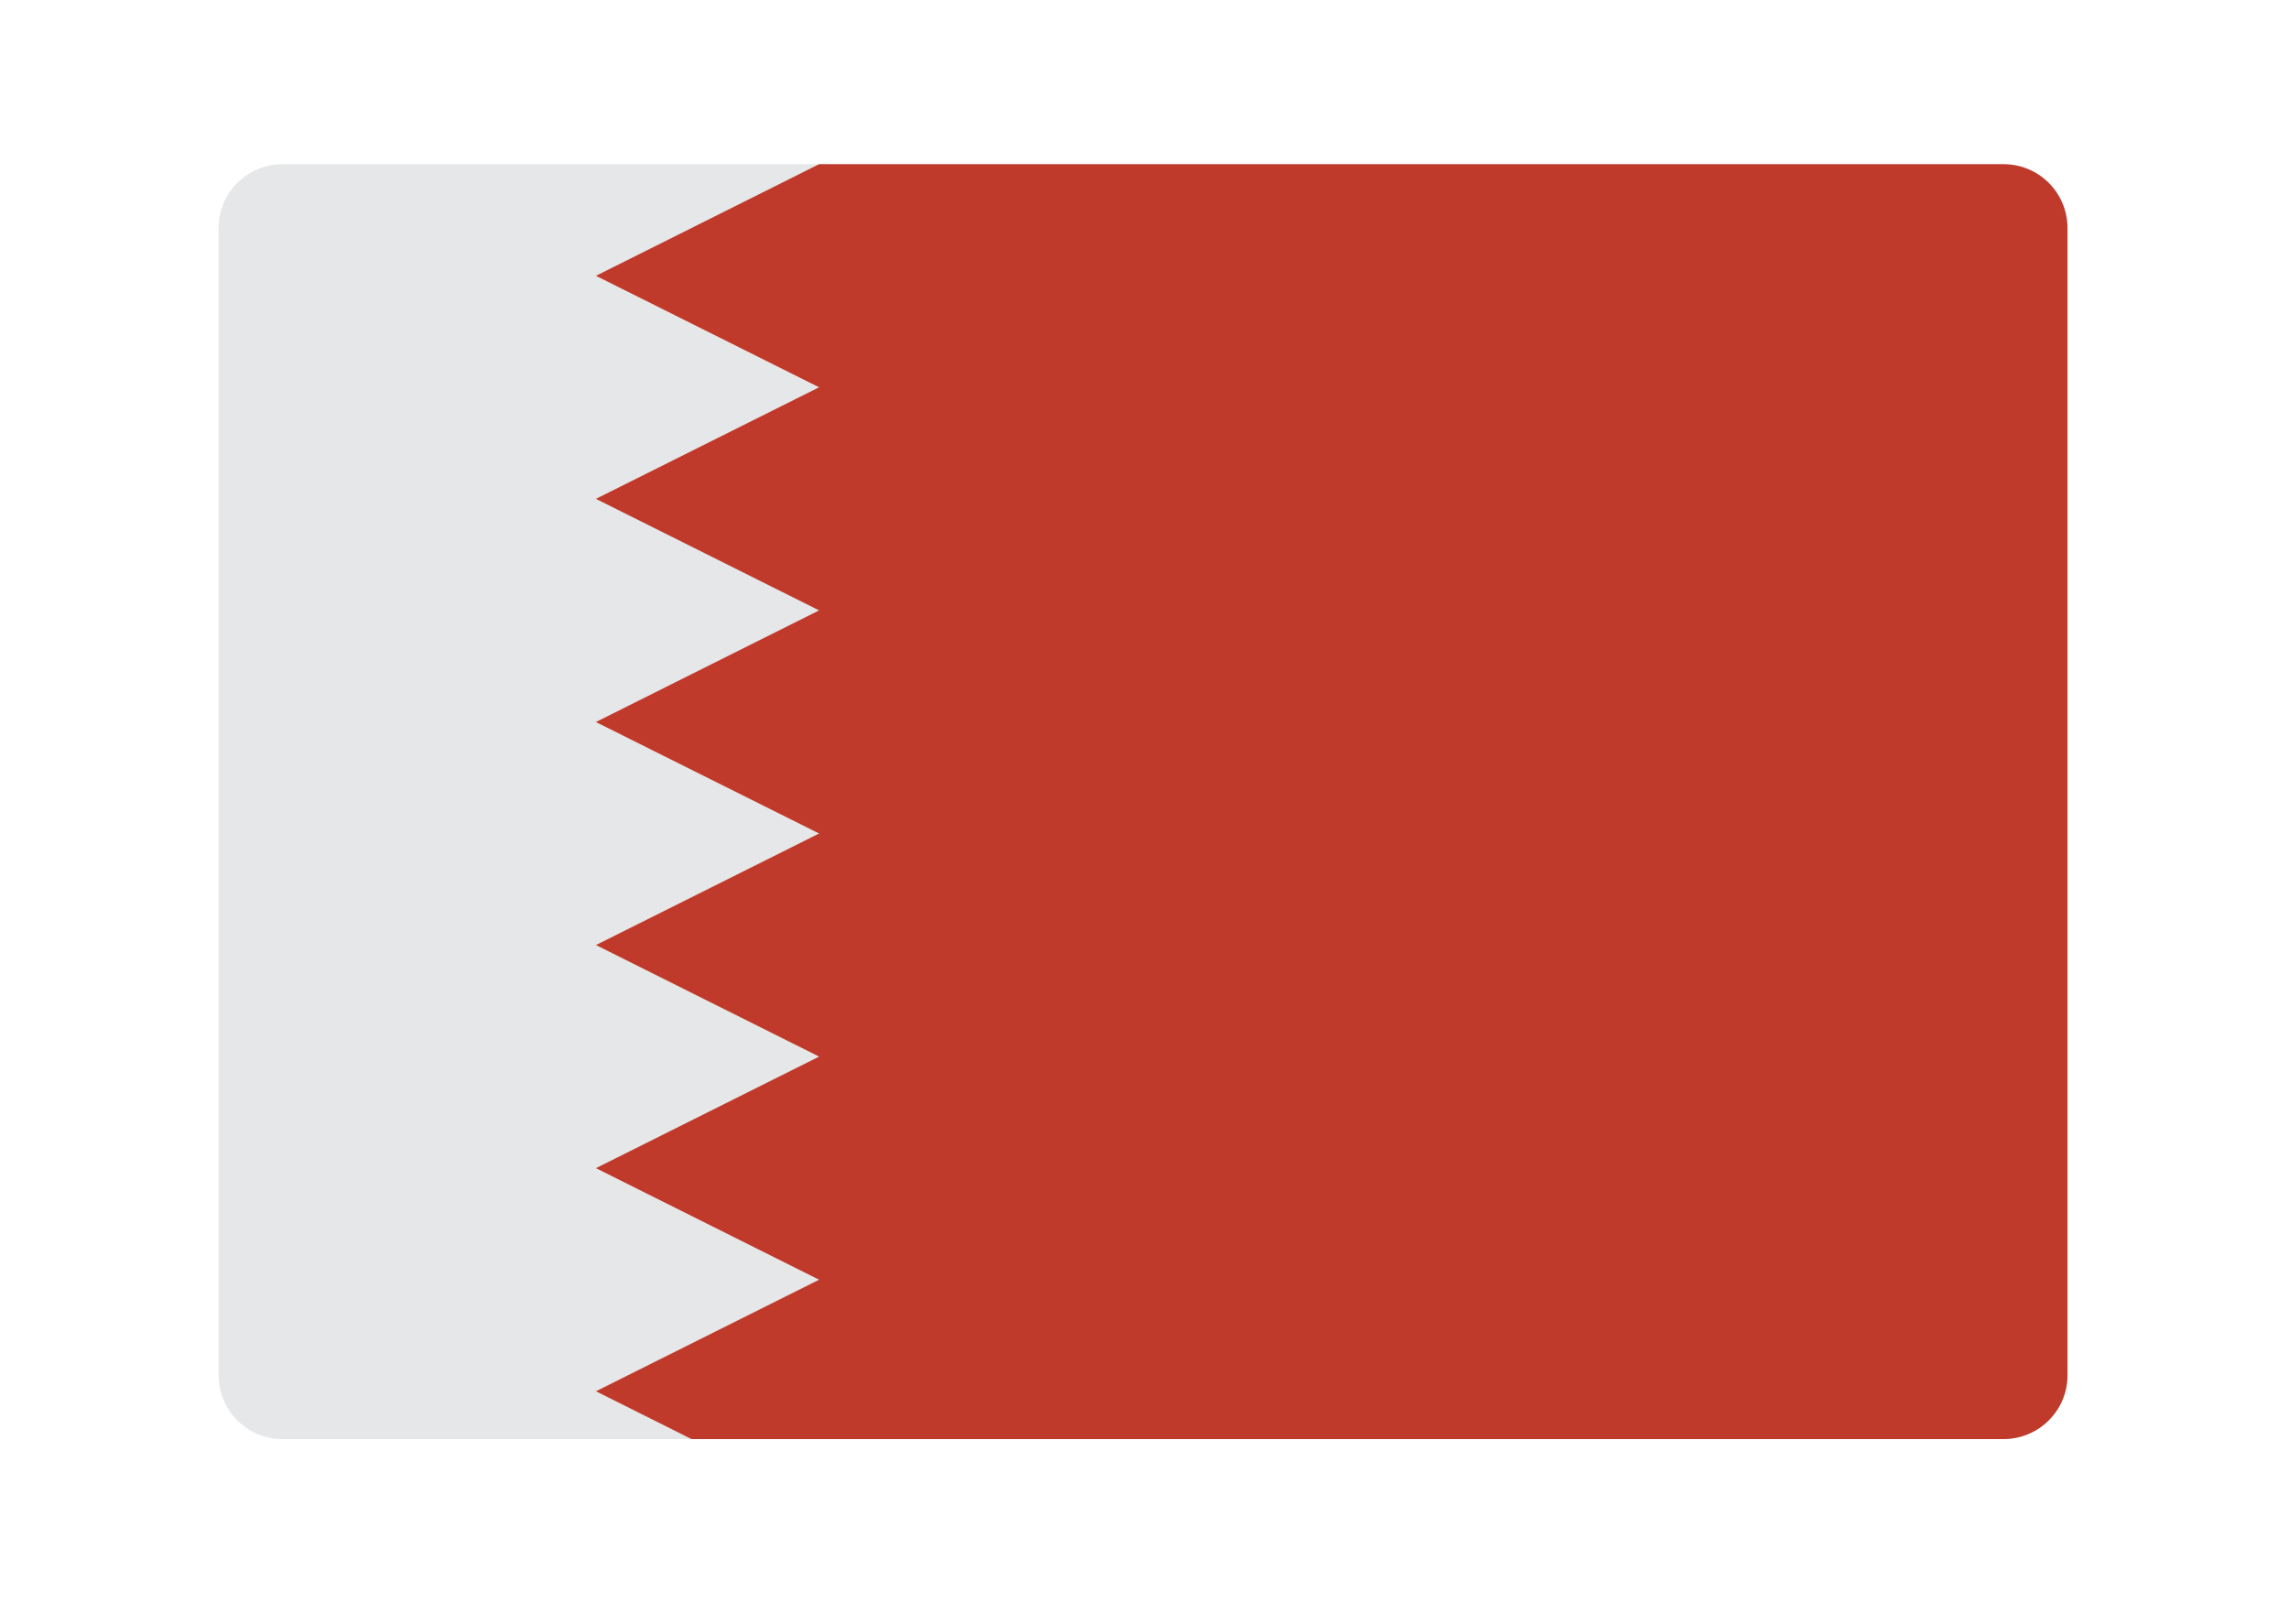 <svg xmlns="http://www.w3.org/2000/svg" width="31" height="22" viewBox="0 0 31 22">
    <g fill="none">
        <path fill="#E6E7E8" d="M19.427 17.293h4.749c.476 0 .863-.387.863-.864V.888c0-.477-.387-.864-.863-.864H.863C.386.024 0 .411 0 .888v15.541c0 .477.386.864.863.864h18.564z" transform="matrix(-1 0 0 1 28 2.2)"/>
        <path fill="#C03A2B" d="M19.93 4.557l-3.023 1.511L19.93 7.58 16.907 9.09l3.022 1.511-3.022 1.511 3.022 1.511-3.022 1.511 3.022 1.511-1.295.648H.864C.386 17.29 0 16.906 0 16.429V.888C.001.41.387.026.863.024h16.044l3.022 1.512-3.022 1.51 3.022 1.511z" transform="matrix(-1 0 0 1 28 2.2)"/>
    </g>
</svg>

